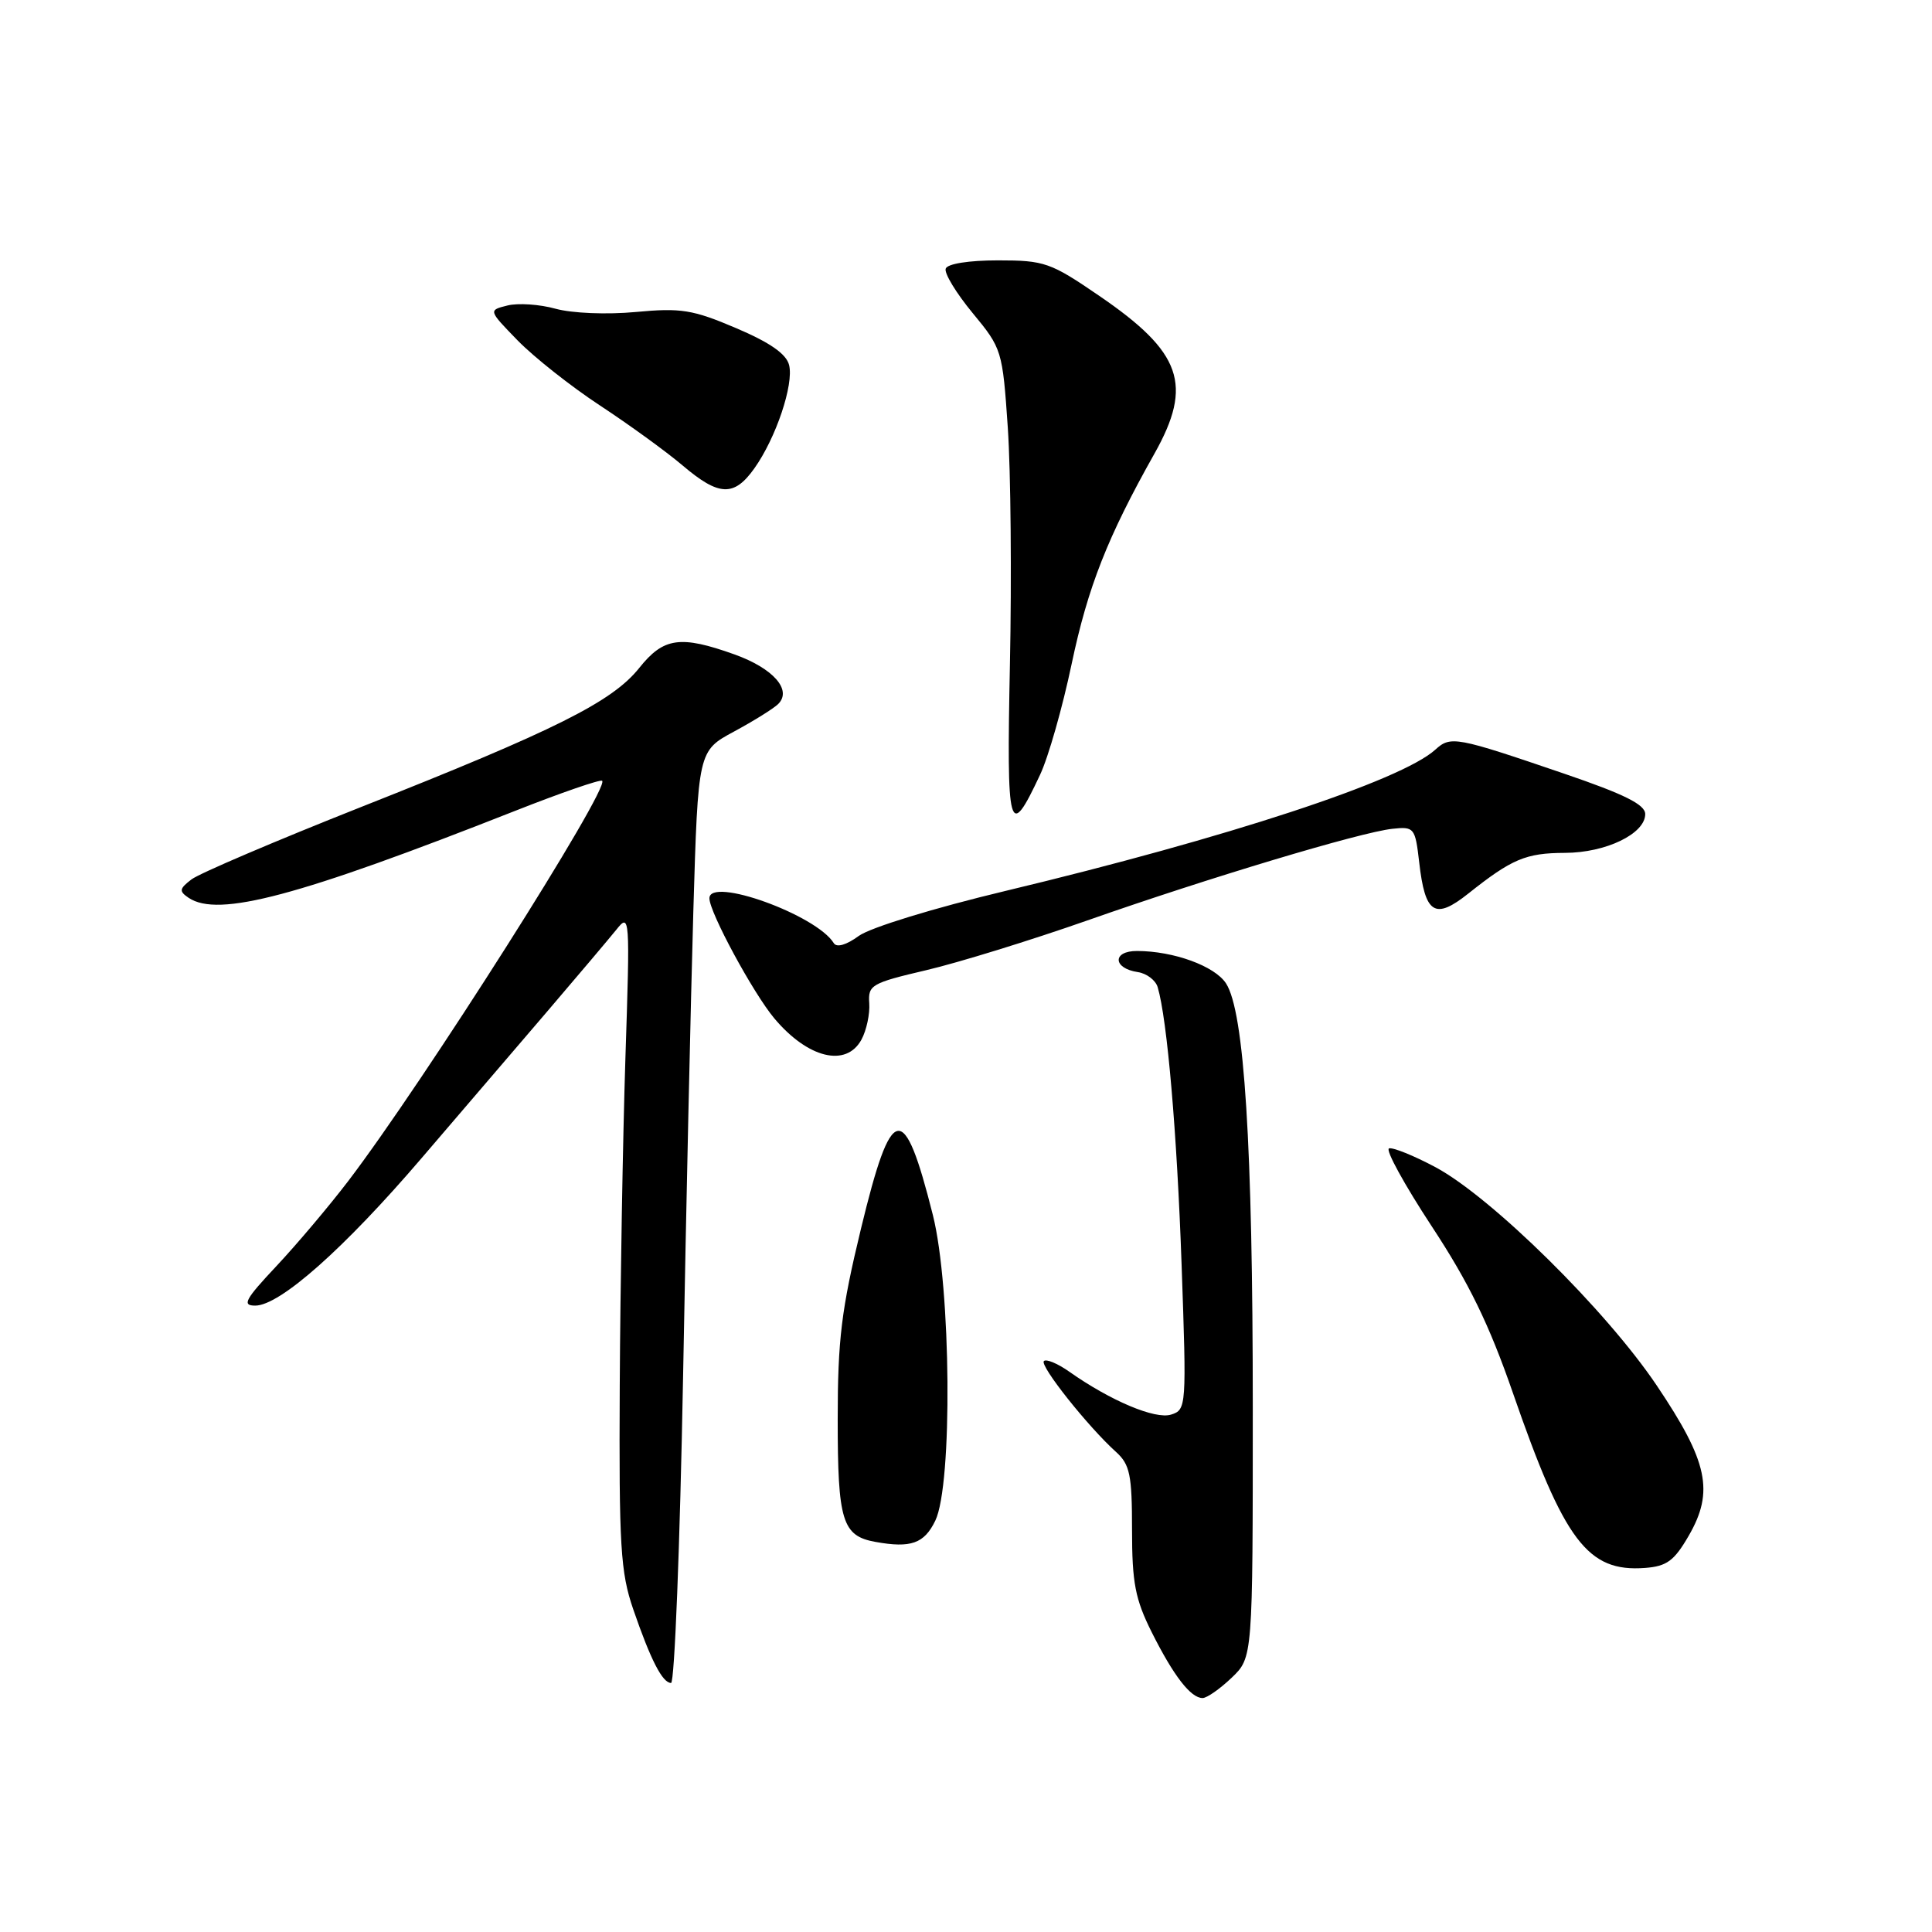 <?xml version="1.0" encoding="UTF-8" standalone="no"?>
<!DOCTYPE svg PUBLIC "-//W3C//DTD SVG 1.1//EN" "http://www.w3.org/Graphics/SVG/1.1/DTD/svg11.dtd" >
<svg xmlns="http://www.w3.org/2000/svg" xmlns:xlink="http://www.w3.org/1999/xlink" version="1.1" viewBox="0 0 256 256">
 <g >
 <path fill="currentColor"
d=" M 163.20 222.31 C 166.00 219.63 166.00 219.63 166.00 186.42 C 166.00 151.75 164.88 134.02 162.45 130.30 C 160.95 128.00 155.51 126.02 150.67 126.01 C 147.36 126.00 147.45 128.32 150.78 128.81 C 151.95 128.99 153.13 129.89 153.40 130.81 C 154.66 135.07 155.96 150.12 156.57 167.64 C 157.23 186.41 157.21 186.80 155.18 187.44 C 153.08 188.11 147.17 185.62 141.69 181.76 C 140.15 180.67 138.63 180.04 138.32 180.35 C 137.73 180.94 144.17 189.05 147.89 192.40 C 149.72 194.06 150.00 195.43 150.00 202.69 C 150.00 209.73 150.42 211.90 152.61 216.28 C 155.51 222.07 157.78 225.00 159.35 225.00 C 159.92 225.00 161.65 223.79 163.20 222.31 Z  M 90.51 182.51 C 90.91 160.24 91.53 132.45 91.87 120.76 C 92.50 99.50 92.50 99.50 97.27 96.93 C 99.90 95.51 102.53 93.87 103.12 93.28 C 104.98 91.42 102.46 88.56 97.34 86.72 C 90.15 84.15 87.93 84.46 84.70 88.51 C 81.13 92.98 73.63 96.74 47.88 106.92 C 36.54 111.41 26.42 115.73 25.38 116.52 C 23.75 117.77 23.70 118.09 25.00 118.97 C 28.93 121.60 39.50 118.78 68.24 107.45 C 74.37 105.03 79.57 103.24 79.79 103.46 C 80.81 104.48 56.08 143.46 46.14 156.50 C 43.62 159.80 39.35 164.86 36.64 167.75 C 32.46 172.20 32.03 173.00 33.82 173.00 C 37.08 173.00 45.59 165.46 55.87 153.45 C 61.02 147.43 68.52 138.68 72.53 134.00 C 76.53 129.32 80.64 124.46 81.66 123.20 C 83.46 120.94 83.49 121.32 82.87 140.20 C 82.53 150.81 82.19 170.34 82.12 183.59 C 82.01 204.92 82.22 208.33 83.91 213.25 C 86.22 219.96 87.78 223.00 88.92 223.00 C 89.38 223.00 90.10 204.78 90.51 182.51 Z  M 223.76 203.50 C 227.16 197.63 226.32 193.68 219.53 183.59 C 212.84 173.63 197.66 158.66 190.23 154.67 C 187.33 153.12 184.54 152.00 184.05 152.17 C 183.55 152.35 186.10 156.99 189.71 162.49 C 194.64 169.98 197.32 175.49 200.46 184.55 C 207.28 204.24 210.37 208.33 217.98 207.76 C 220.86 207.54 221.84 206.82 223.76 203.50 Z  M 123.93 201.50 C 126.24 196.74 126.03 170.62 123.61 161.00 C 119.76 145.69 118.15 146.00 114.09 162.78 C 111.48 173.57 111.00 177.51 111.00 188.09 C 111.00 201.55 111.60 203.52 116.00 204.31 C 120.70 205.16 122.46 204.53 123.93 201.50 Z  M 114.15 137.75 C 114.82 136.51 115.28 134.34 115.18 132.93 C 115.01 130.52 115.46 130.26 122.75 128.55 C 127.01 127.55 136.59 124.59 144.03 121.98 C 160.04 116.35 180.28 110.27 184.50 109.82 C 187.39 109.51 187.52 109.67 188.05 114.25 C 188.83 121.11 190.12 121.93 194.56 118.40 C 200.33 113.81 202.18 113.03 207.35 113.01 C 212.78 113.00 218.00 110.48 218.00 107.87 C 218.00 106.61 215.25 105.24 207.25 102.51 C 192.86 97.60 192.23 97.48 190.18 99.34 C 185.63 103.46 162.60 111.02 133.28 118.04 C 123.74 120.32 115.34 122.90 113.80 124.01 C 112.15 125.22 110.86 125.59 110.48 124.97 C 108.17 121.22 94.00 116.12 94.00 119.03 C 94.00 120.88 99.81 131.62 102.61 134.95 C 107.06 140.24 112.13 141.47 114.15 137.75 Z  M 137.81 102.67 C 138.91 100.35 140.79 93.73 142.00 87.97 C 144.15 77.77 146.76 71.14 152.97 60.11 C 158.11 50.97 156.61 46.68 145.64 39.19 C 139.20 34.78 138.40 34.50 132.24 34.50 C 128.37 34.50 125.53 34.95 125.31 35.60 C 125.10 36.21 126.71 38.85 128.88 41.48 C 132.76 46.17 132.84 46.43 133.54 56.68 C 133.93 62.42 134.06 76.51 133.82 88.01 C 133.37 110.34 133.68 111.47 137.81 102.67 Z  M 99.95 62.07 C 102.82 58.04 105.20 50.95 104.56 48.37 C 104.19 46.89 102.01 45.38 97.52 43.47 C 91.79 41.03 90.23 40.78 84.25 41.34 C 80.40 41.70 75.81 41.51 73.62 40.91 C 71.50 40.32 68.63 40.13 67.24 40.48 C 64.70 41.11 64.70 41.11 68.60 45.12 C 70.75 47.32 75.65 51.20 79.50 53.73 C 83.35 56.26 88.27 59.83 90.43 61.66 C 95.26 65.77 97.26 65.85 99.95 62.07 Z "/>
</g>
</svg>